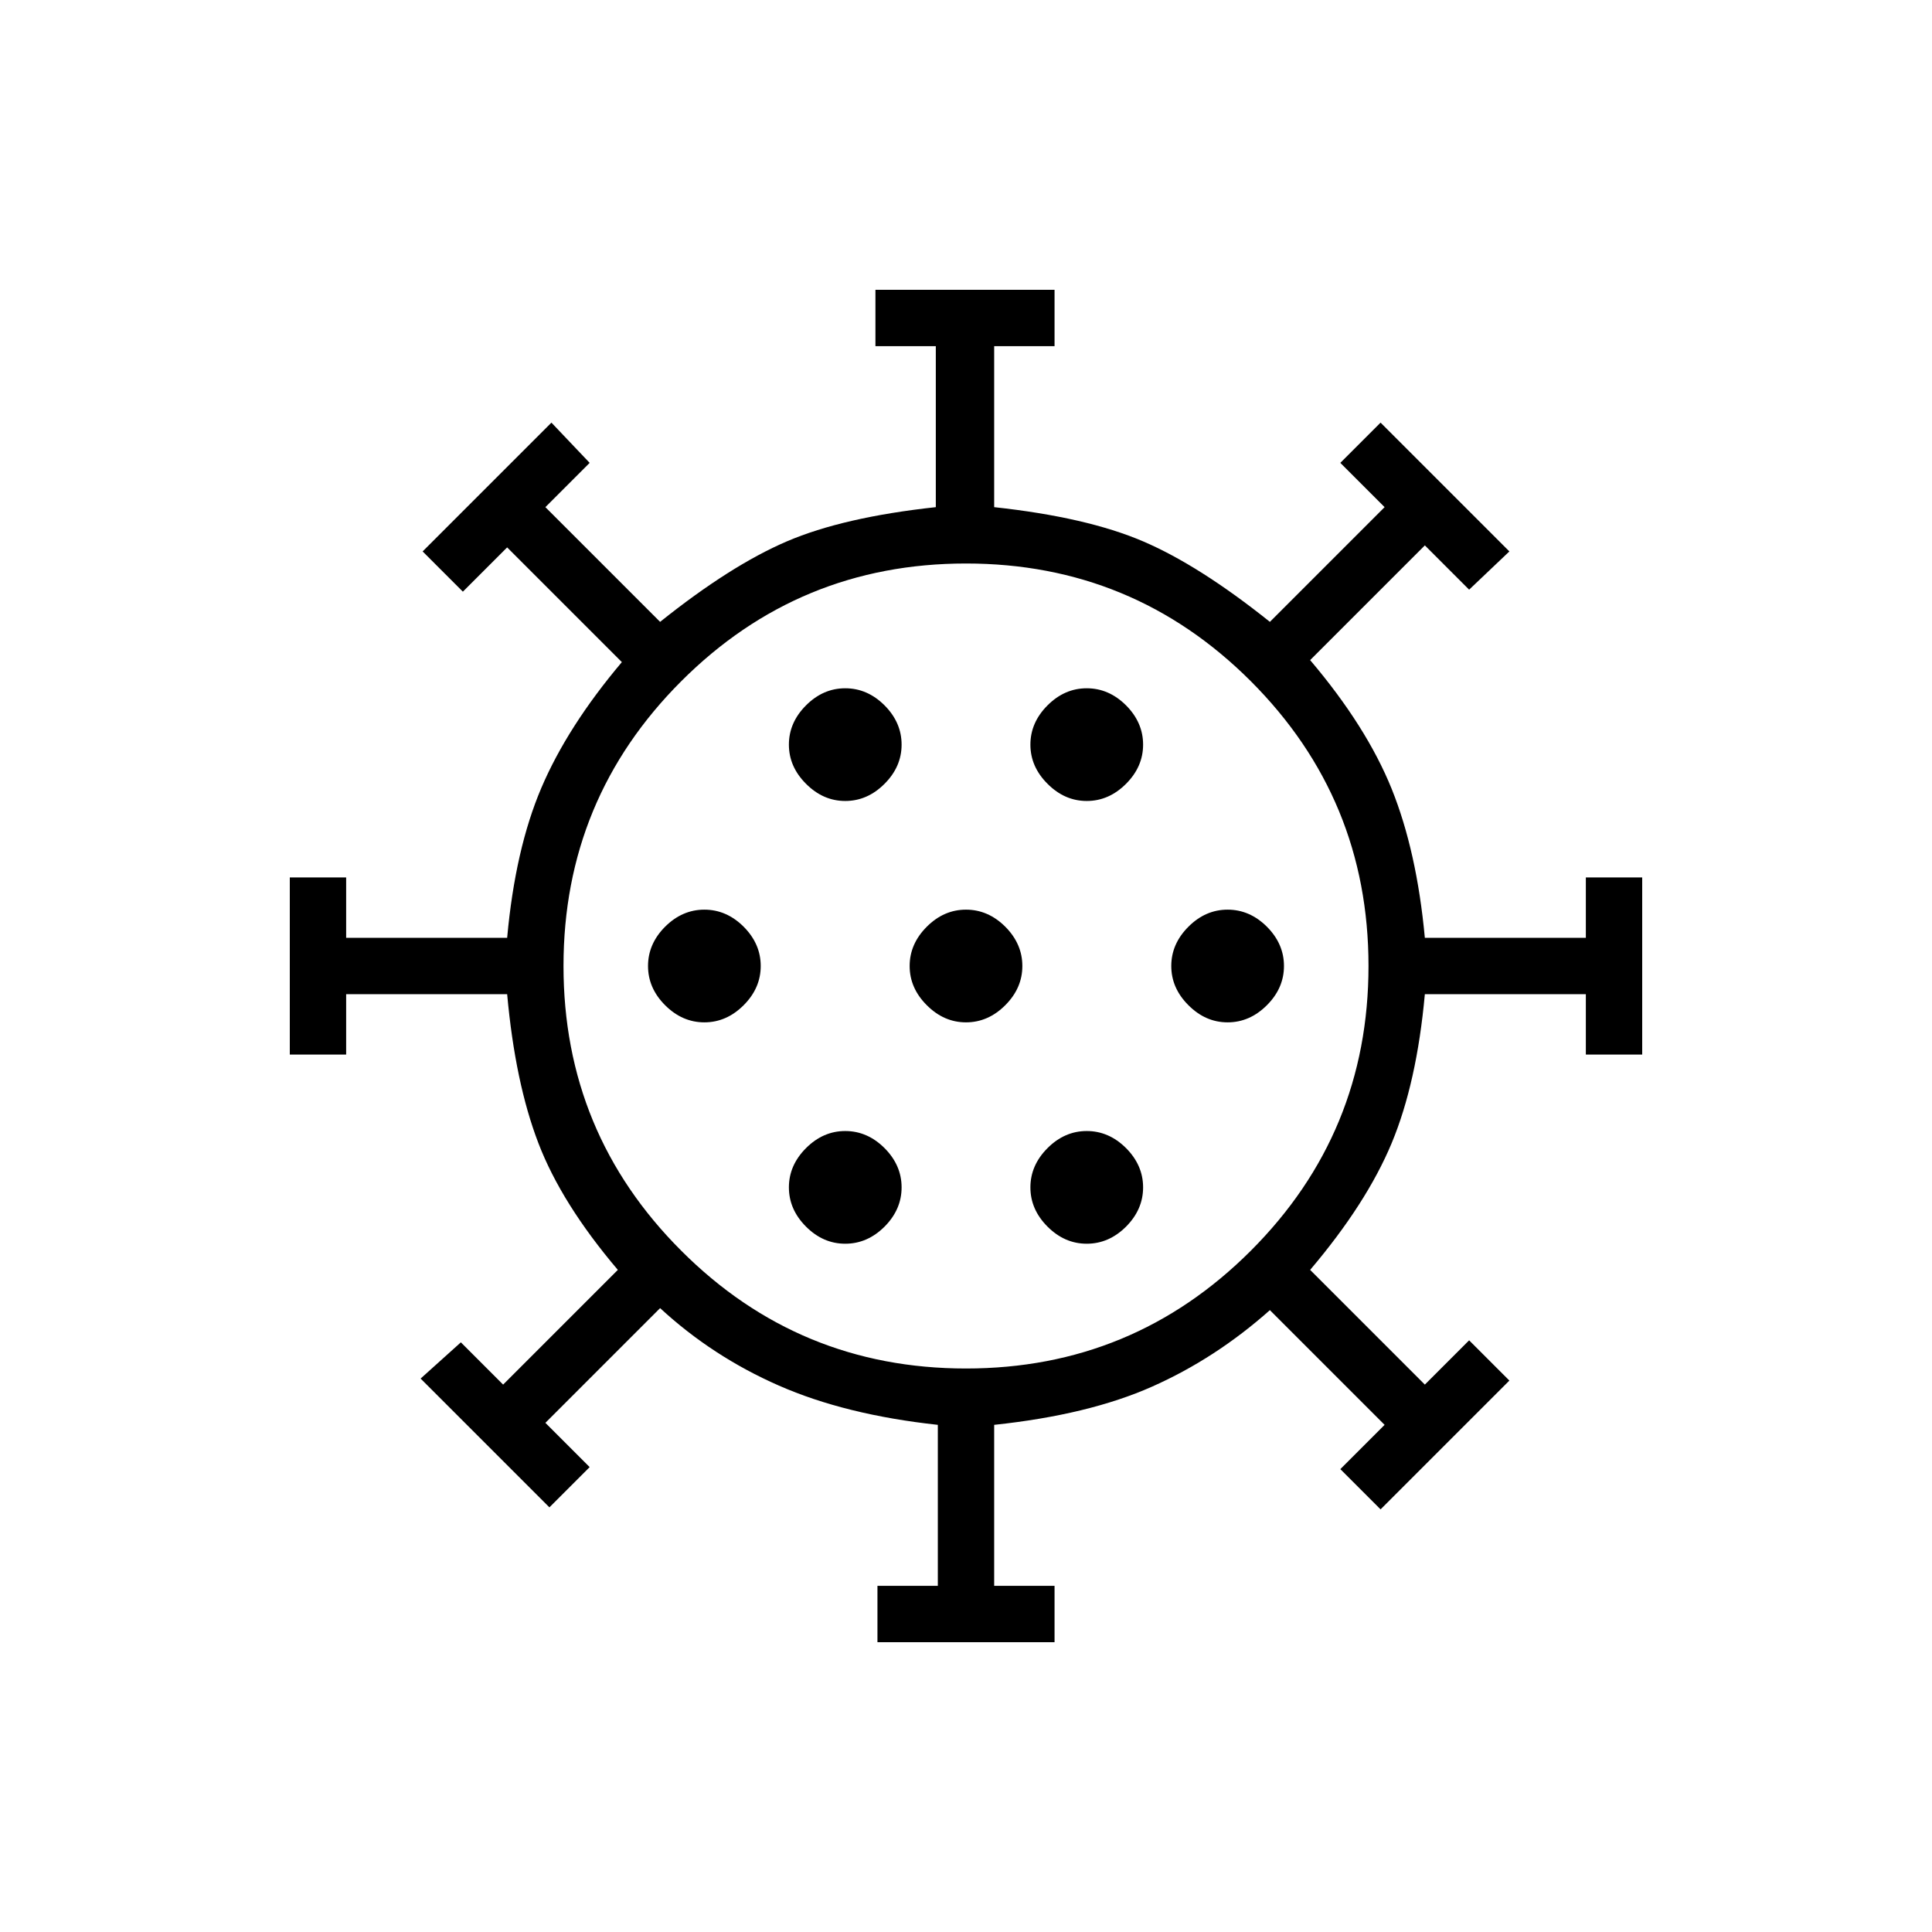 <svg xmlns="http://www.w3.org/2000/svg" height="24" width="24"><path d="M8.75 12.7Q9.025 12.7 9.238 12.487Q9.45 12.275 9.45 12Q9.45 11.725 9.238 11.512Q9.025 11.3 8.75 11.3Q8.475 11.3 8.262 11.512Q8.05 11.725 8.05 12Q8.05 12.275 8.262 12.487Q8.475 12.7 8.75 12.7ZM13.5 9.95Q13.775 9.95 13.988 9.737Q14.2 9.525 14.2 9.25Q14.2 8.975 13.988 8.762Q13.775 8.55 13.5 8.55Q13.225 8.55 13.013 8.762Q12.8 8.975 12.8 9.25Q12.8 9.525 13.013 9.737Q13.225 9.95 13.5 9.95ZM10.5 9.95Q10.775 9.95 10.988 9.737Q11.2 9.525 11.2 9.25Q11.2 8.975 10.988 8.762Q10.775 8.55 10.5 8.55Q10.225 8.55 10.013 8.762Q9.8 8.975 9.8 9.25Q9.8 9.525 10.013 9.737Q10.225 9.95 10.5 9.95ZM10.5 15.45Q10.775 15.45 10.988 15.238Q11.2 15.025 11.2 14.75Q11.2 14.475 10.988 14.262Q10.775 14.05 10.5 14.05Q10.225 14.05 10.013 14.262Q9.8 14.475 9.8 14.75Q9.8 15.025 10.013 15.238Q10.225 15.45 10.5 15.45ZM10.9 20.4V19.7H11.65V17.7Q10.5 17.575 9.675 17.212Q8.85 16.85 8.2 16.25L6.775 17.675L7.325 18.225L6.825 18.725L5.225 17.125L5.725 16.675L6.25 17.2L7.675 15.775Q6.975 14.95 6.688 14.2Q6.4 13.45 6.3 12.35H4.3V13.1H3.6V10.9H4.3V11.65H6.3Q6.4 10.55 6.725 9.787Q7.05 9.025 7.725 8.225L6.3 6.8L5.75 7.35L5.25 6.85L6.85 5.25L7.325 5.75L6.775 6.3L8.2 7.725Q9.075 7.025 9.775 6.725Q10.475 6.425 11.625 6.3V4.3H10.875V3.6H13.1V4.3H12.35V6.3Q13.5 6.425 14.2 6.725Q14.9 7.025 15.775 7.725L17.2 6.3L16.65 5.75L17.15 5.25L18.75 6.85L18.25 7.325L17.7 6.775L16.275 8.2Q16.975 9.025 17.288 9.8Q17.6 10.575 17.7 11.65H19.7V10.9H20.4V13.1H19.7V12.35H17.7Q17.6 13.45 17.288 14.2Q16.975 14.95 16.275 15.775L17.7 17.2L18.25 16.65L18.75 17.15L17.15 18.75L16.65 18.25L17.2 17.7L15.775 16.275Q15.1 16.875 14.312 17.225Q13.525 17.575 12.35 17.7V19.7H13.1V20.4ZM12 17Q14.075 17 15.538 15.537Q17 14.075 17 12Q17 9.925 15.538 8.462Q14.075 7 12 7Q9.925 7 8.463 8.462Q7 9.925 7 12Q7 14.075 8.463 15.537Q9.925 17 12 17ZM12 12.7Q12.275 12.7 12.488 12.487Q12.7 12.275 12.7 12Q12.7 11.725 12.488 11.512Q12.275 11.3 12 11.3Q11.725 11.3 11.513 11.512Q11.3 11.725 11.3 12Q11.3 12.275 11.513 12.487Q11.725 12.7 12 12.7ZM15.25 12.7Q15.525 12.7 15.738 12.487Q15.95 12.275 15.95 12Q15.95 11.725 15.738 11.512Q15.525 11.3 15.25 11.3Q14.975 11.3 14.763 11.512Q14.55 11.725 14.55 12Q14.55 12.275 14.763 12.487Q14.975 12.7 15.25 12.7ZM13.5 15.45Q13.775 15.45 13.988 15.238Q14.2 15.025 14.2 14.75Q14.2 14.475 13.988 14.262Q13.775 14.05 13.5 14.05Q13.225 14.05 13.013 14.262Q12.8 14.475 12.8 14.75Q12.8 15.025 13.013 15.238Q13.225 15.45 13.5 15.45ZM12 12Q12 12 12 12Q12 12 12 12Q12 12 12 12Q12 12 12 12Q12 12 12 12Q12 12 12 12Q12 12 12 12Q12 12 12 12Z"/></svg>